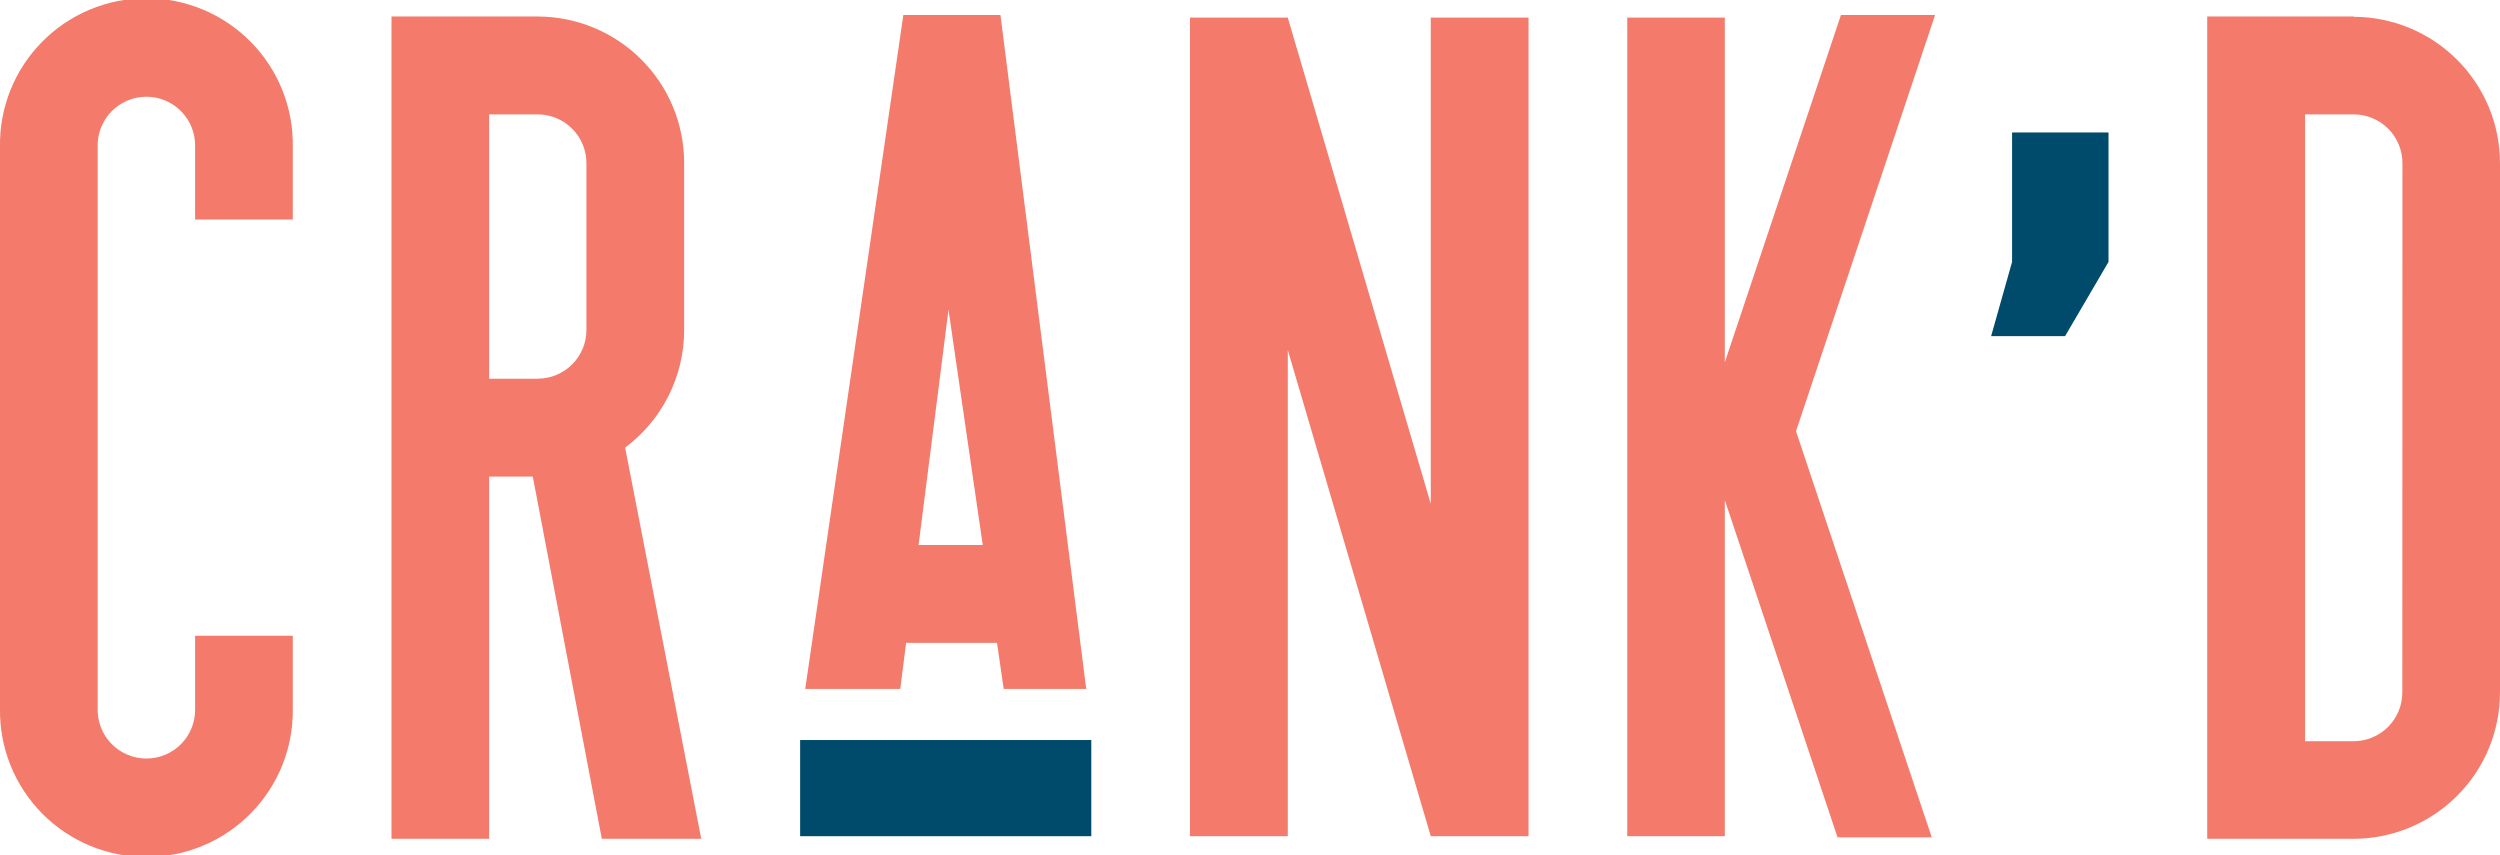 <svg width="228" height="78" viewBox="0 0 228 78" fill="none" xmlns="http://www.w3.org/2000/svg">
<g clip-path="url(#clip0)">
<path d="M99.526 67.49H72.972V76.261H99.526V67.49Z" fill="#004B6B"/>
<path d="M86.504 28.256L89.626 49.705H83.775L86.504 28.256ZM91.241 1.365H82.385L73.437 62.83H82.103L82.639 58.631H90.927L91.537 62.83H99.064L91.241 1.365Z" fill="#F47B6B"/>
<path d="M139.404 1.608H130.485V45.946L117.446 1.608H108.526V76.261H117.446V31.924L130.485 76.261H139.404V1.608Z" fill="#F47B6B"/>
<path d="M167.895 1.365L157.303 33.042V1.608H148.405V76.261H157.303V45.608L167.584 76.366H176.176L163.796 39.325L176.483 1.365H167.895Z" fill="#F47B6B"/>
<path d="M188.336 30.654H181.59L183.501 23.885V12.08H192.297V23.885L188.336 30.654Z" fill="#004B6B"/>
<path d="M17.793 64.618C17.81 65.211 17.707 65.801 17.492 66.353C17.276 66.906 16.951 67.409 16.537 67.835C16.123 68.26 15.628 68.598 15.081 68.828C14.533 69.059 13.945 69.178 13.351 69.178C12.757 69.178 12.169 69.059 11.622 68.828C11.074 68.598 10.579 68.26 10.165 67.835C9.751 67.409 9.426 66.906 9.21 66.353C8.995 65.801 8.892 65.211 8.909 64.618V13.382C8.892 12.789 8.995 12.199 9.21 11.647C9.426 11.094 9.751 10.591 10.165 10.166C10.579 9.741 11.074 9.403 11.622 9.172C12.169 8.941 12.757 8.822 13.351 8.822C13.945 8.822 14.533 8.941 15.081 9.172C15.628 9.403 16.123 9.741 16.537 10.166C16.951 10.591 17.276 11.094 17.492 11.647C17.707 12.199 17.81 12.789 17.793 13.382V20.02H26.702V13.382C26.731 11.614 26.407 9.858 25.749 8.216C25.091 6.575 24.112 5.08 22.869 3.82C21.627 2.559 20.145 1.558 18.511 0.875C16.877 0.192 15.123 -0.16 13.351 -0.16C11.579 -0.16 9.825 0.192 8.191 0.875C6.557 1.558 5.075 2.559 3.833 3.82C2.59 5.08 1.611 6.575 0.953 8.216C0.295 9.858 -0.029 11.614 -6.4465e-06 13.382V64.618C-0.029 66.386 0.295 68.142 0.953 69.784C1.611 71.425 2.59 72.92 3.833 74.18C5.075 75.441 6.557 76.442 8.191 77.125C9.825 77.808 11.579 78.16 13.351 78.16C15.123 78.16 16.877 77.808 18.511 77.125C20.145 76.442 21.627 75.441 22.869 74.18C24.112 72.92 25.091 71.425 25.749 69.784C26.407 68.142 26.731 66.386 26.702 64.618V57.98H17.793V64.618Z" fill="#F47B6B"/>
<path d="M49.042 1.503H35.703V76.501H44.608V43.465H48.59L54.886 76.501H63.953L57.012 40.822C58.686 39.574 60.044 37.953 60.979 36.089C61.913 34.224 62.398 32.168 62.394 30.083V14.881C62.398 13.129 62.056 11.392 61.387 9.772C60.718 8.151 59.736 6.677 58.497 5.436C57.258 4.194 55.786 3.207 54.164 2.533C52.543 1.859 50.805 1.51 49.049 1.506L49.042 1.503ZM49.049 34.539H44.608V10.432H49.042C50.221 10.435 51.352 10.905 52.184 11.74C53.017 12.574 53.484 13.704 53.482 14.881V30.083C53.483 30.666 53.37 31.244 53.147 31.784C52.925 32.323 52.598 32.813 52.186 33.227C51.773 33.64 51.283 33.969 50.744 34.193C50.205 34.418 49.626 34.534 49.042 34.535" fill="#F47B6B"/>
<path d="M214.651 1.499H201.298V76.5H214.651C218.198 76.492 221.596 75.078 224.099 72.57C226.603 70.062 228.006 66.665 228 63.125V14.905C228.006 11.366 226.603 7.969 224.099 5.461C221.596 2.953 218.198 1.539 214.651 1.531V1.499ZM219.091 63.15C219.093 64.328 218.626 65.457 217.794 66.292C216.961 67.126 215.831 67.596 214.651 67.599H210.221V10.432H214.661C215.841 10.435 216.972 10.905 217.804 11.739C218.637 12.573 219.103 13.704 219.102 14.881L219.091 63.15Z" fill="#F47B6B"/>
</g>
<defs>
<clipPath id="clip0">
<rect width="228" height="78" fill="white"/>
</clipPath>
</defs>
</svg>
